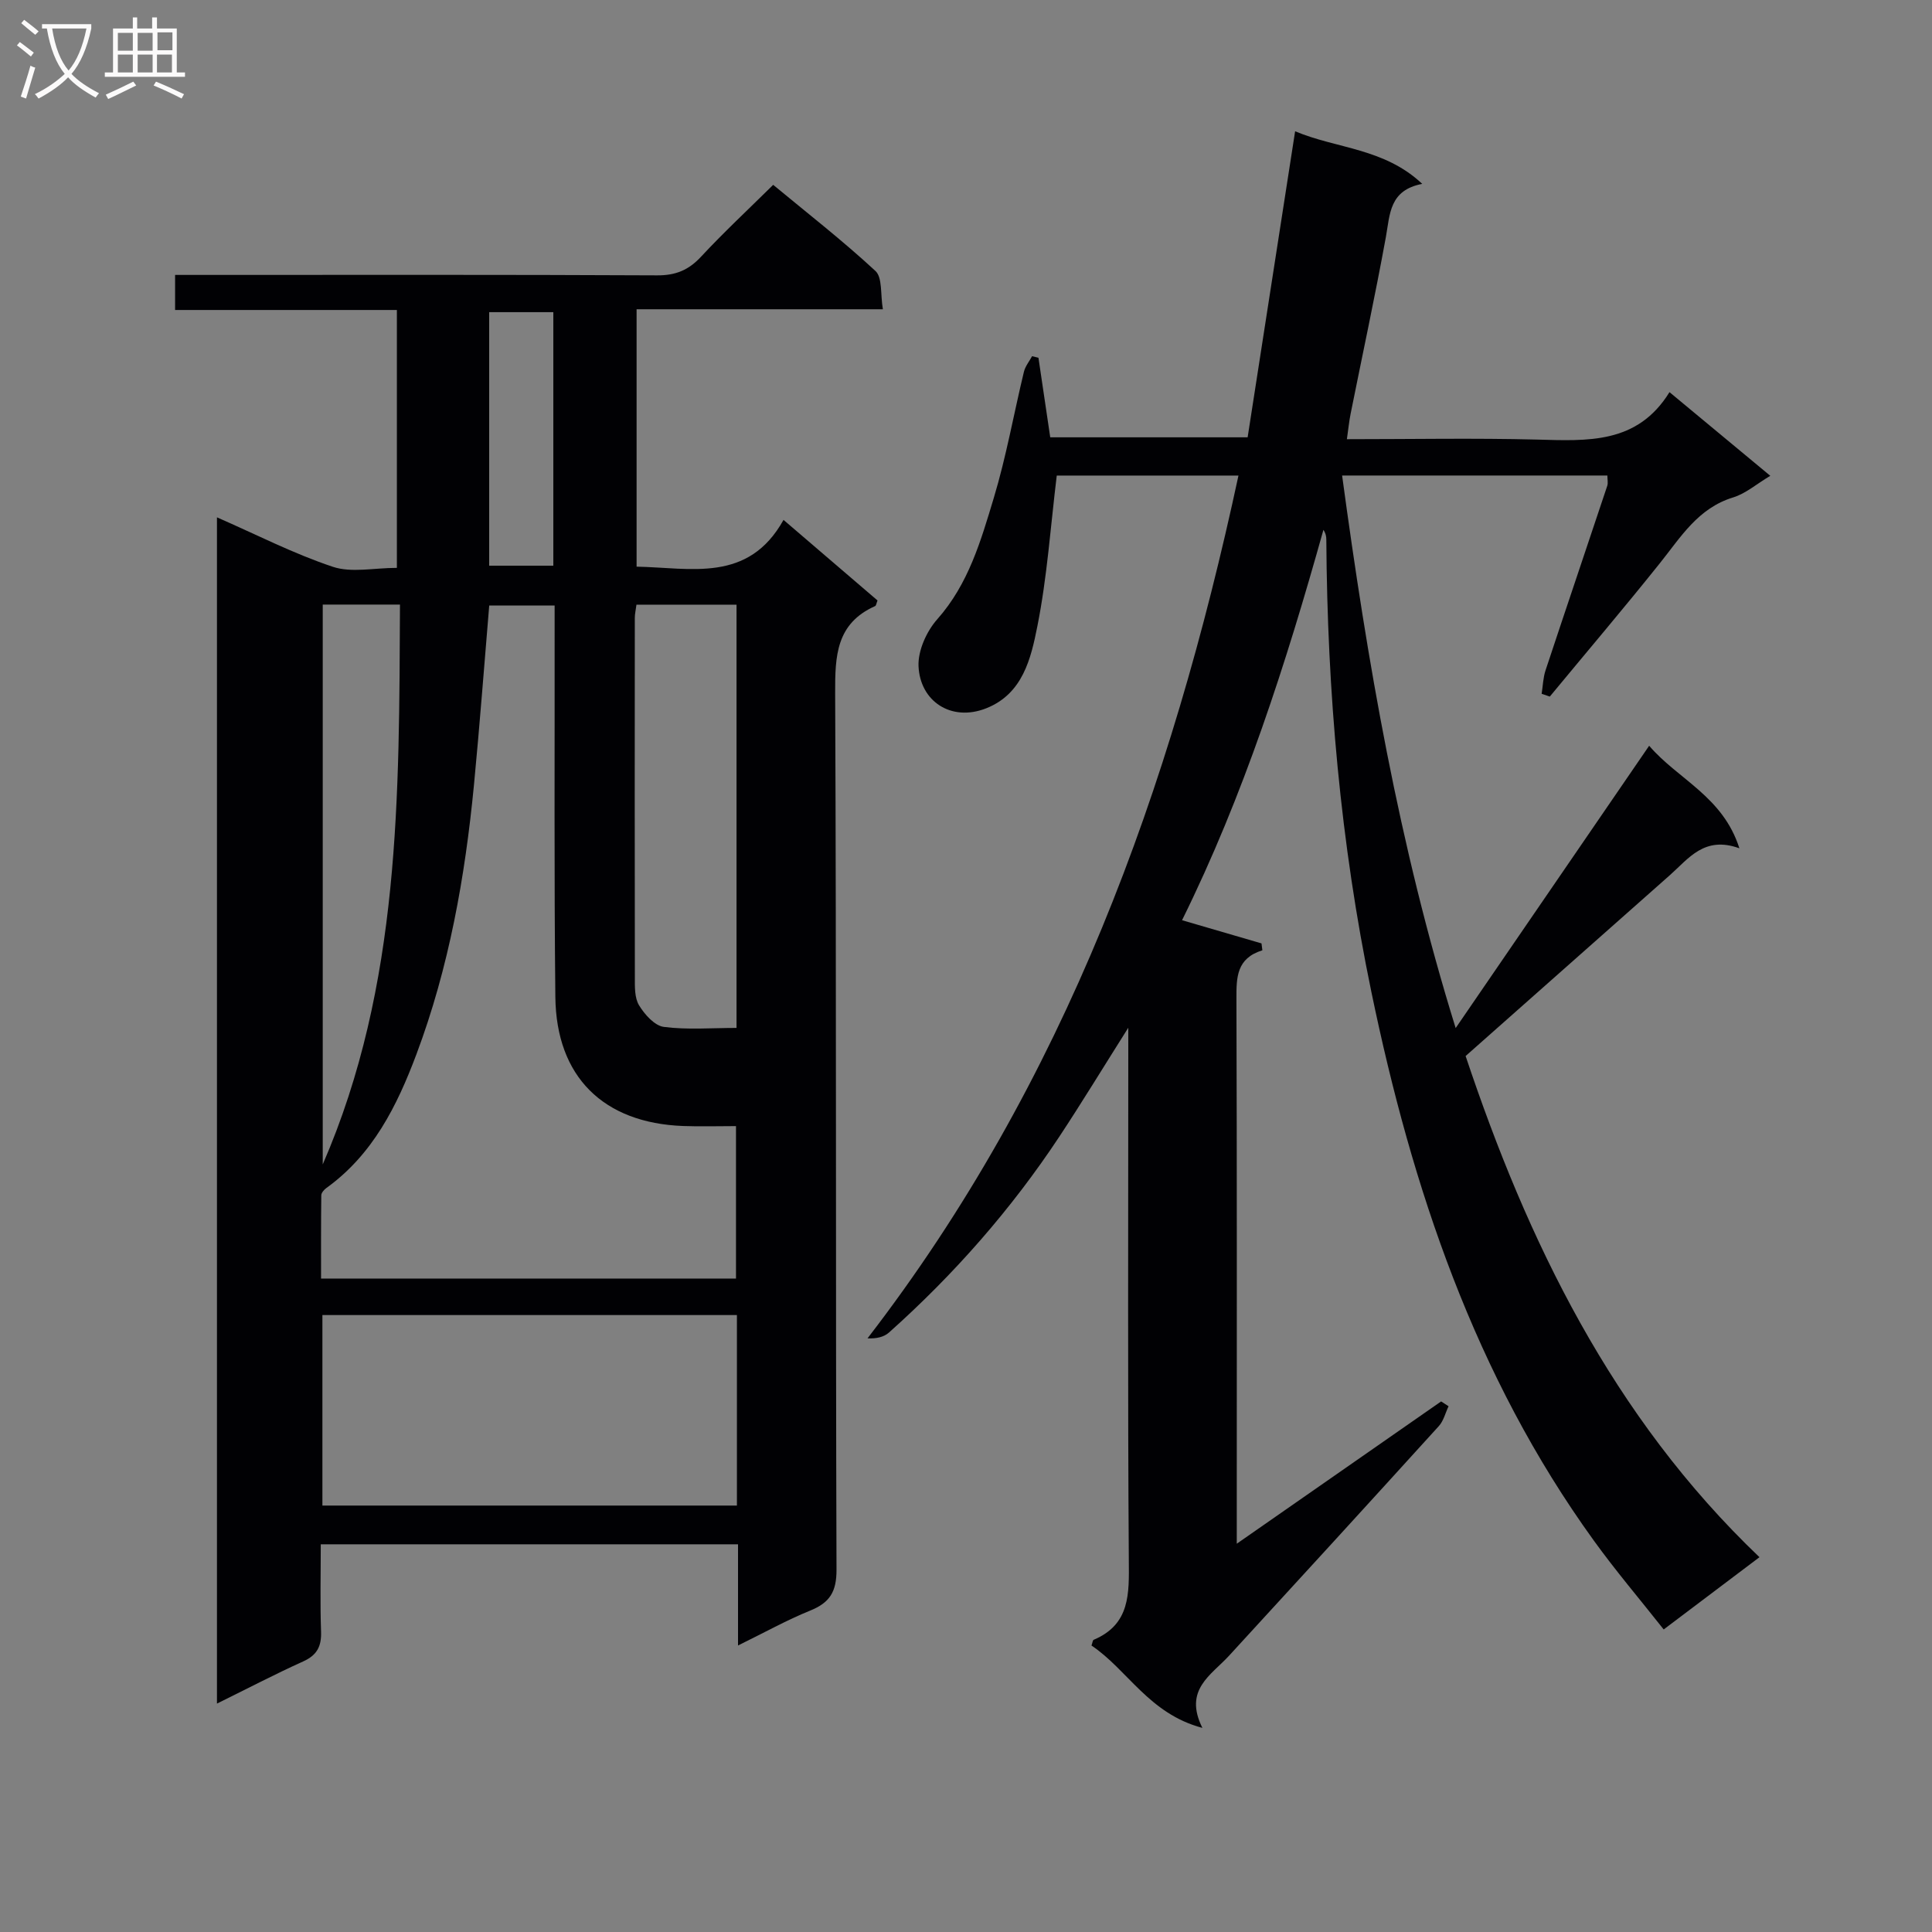 <svg enable-background="new 0 0 400 400" viewBox="0 0 400 400" xmlns="http://www.w3.org/2000/svg"><rect x="0" y="0" width="400" height="400" fill="#808080" stroke="none"/><path d="m152.8 340.68c0-7.5 0-14.07 0-20.95-28.92 0-57.31 0-86.39 0 0 6.18-.15 12.13.06 18.06.11 3.06-.82 4.89-3.7 6.19-5.84 2.64-11.52 5.61-17.85 8.73 0-82.39 0-163.88 0-245.6 8.21 3.59 15.89 7.54 23.99 10.24 3.88 1.29 8.54.22 13.26.22 0-17.93 0-35.45 0-53.39-15.41 0-30.51 0-45.92 0 0-2.48 0-4.55 0-7.26h5.33c31.49 0 62.98-.07 94.47.09 3.83.02 6.51-1.08 9.09-3.86 4.64-4.99 9.64-9.65 14.94-14.88 7.05 5.84 14.38 11.54 21.17 17.83 1.48 1.37 1.01 4.85 1.54 7.93-17.39 0-34 0-50.99 0v53.29c11.24.21 23.11 3.43 30.42-9.68 6.94 5.95 13.23 11.34 19.46 16.68-.23.57-.28 1.06-.49 1.16-8.08 3.61-8.31 10.3-8.28 18.05.27 60.48.08 120.96.28 181.44.02 4.6-1.4 6.85-5.46 8.49-4.84 1.96-9.44 4.53-14.93 7.22zm-.42-75.97c0-10.82 0-21.04 0-31.56-3.93 0-7.43.11-10.91-.02-16.55-.61-26.32-10.2-26.49-26.74-.27-25.16-.12-50.32-.15-75.49 0-1.79 0-3.58 0-5.54-4.89 0-9.26 0-13.54 0-1.06 12.63-1.98 24.89-3.16 37.14-1.84 19.05-5.17 37.82-11.93 55.82-4.01 10.67-9.02 20.73-18.65 27.66-.47.34-1.03.99-1.03 1.5-.07 5.74-.05 11.49-.05 17.24 29.13-.01 57.41-.01 85.91-.01zm.19 7.56c-28.89 0-57.19 0-85.82 0v39.44h85.82c0-13.2 0-26.12 0-39.44zm-20.8-147.08c-.14 1.12-.34 1.93-.34 2.73-.02 24.79-.03 49.59.01 74.38 0 1.97-.08 4.28.87 5.84 1.15 1.89 3.21 4.22 5.13 4.47 4.86.63 9.86.21 15.05.21 0-29.43 0-58.43 0-87.63-6.95 0-13.57 0-20.72 0zm-64.95-.02v115.91c16.16-37.2 15.79-76.46 15.99-115.91-5.66 0-10.62 0-15.99 0zm47.74-60.54c-4.85 0-9.07 0-13.28 0v52.49h13.28c0-17.75 0-35.02 0-52.49z" fill="#010104"/><path d="m244.73 190.52c5.92 1.73 11.18 3.26 16.45 4.8.06.48.12.95.18 1.43-5.36 1.66-5.38 5.61-5.37 10.01.12 35.49.07 70.99.07 106.48v6.37c14.67-10.22 28.49-19.84 42.31-29.46.51.33 1.03.67 1.54 1-.66 1.38-1.03 3.02-2.01 4.1-14.43 15.9-28.92 31.74-43.44 47.55-3.72 4.05-9.45 7.04-5.52 14.94-11.07-2.92-15.49-12.05-22.96-17.05.22-.61.25-1.11.46-1.19 7.59-3.22 7.32-9.56 7.27-16.44-.24-34.66-.11-69.32-.11-103.98 0-1.74 0-3.49 0-6.3-5.23 8.28-9.62 15.5-14.27 22.54-9.97 15.07-21.81 28.54-35.28 40.57-1.05.94-2.63 1.29-4.44 1.2 40.94-53.12 62.87-113.87 76.8-178.63-13.07 0-25.47 0-37.62 0-1.29 10.59-1.99 21.04-4.02 31.22-1.32 6.62-2.99 13.95-10.57 16.96-7.27 2.88-13.73-1.46-14.03-8.74-.13-3.21 1.67-7.2 3.88-9.69 6.47-7.29 9.03-16.26 11.7-25.11 2.58-8.55 4.14-17.42 6.24-26.12.28-1.15 1.11-2.16 1.69-3.23.44.11.88.22 1.32.32.79 5.36 1.59 10.72 2.44 16.47h40.87c3.21-20.7 6.47-41.72 9.83-63.36 8.65 3.64 18.42 3.45 26.32 10.89-6.84 1.3-6.67 6.28-7.53 11.01-2.23 12.23-4.86 24.4-7.3 36.59-.32 1.58-.47 3.2-.77 5.26 13.39 0 26.37-.25 39.34.08 10.44.27 20.78.99 27.45-9.82 7.32 6.07 13.92 11.55 20.87 17.32-2.85 1.7-5.09 3.68-7.7 4.48-7.29 2.23-10.85 8.24-15.18 13.64-7.45 9.31-15.17 18.4-22.77 27.59-.56-.19-1.13-.39-1.69-.58.26-1.63.3-3.32.81-4.86 4.22-12.75 8.54-25.47 12.78-38.21.19-.58.02-1.29.02-2.12-18.16 0-36.24 0-54.92 0 5.21 38.46 11.67 76.28 23.51 114.4 13.61-19.86 26.6-38.82 40.06-58.45 5.96 6.97 15.28 10.49 18.68 21.23-7.25-2.63-10.5 2.12-14.4 5.57-13.93 12.35-27.88 24.69-42.28 37.44 12.78 38.22 30.29 74.61 60.84 103.76-6.68 5.04-13.02 9.82-19.83 14.96-4.92-6.23-9.95-12.14-14.48-18.42-24.63-34.09-37.62-72.93-46.05-113.61-6.4-30.87-9.12-62.1-9.32-93.58 0-.64-.1-1.28-.6-2.05-7.74 27.68-16.5 54.98-29.27 80.82z" fill="#010104"/><g fill="#fbfafa"><path d="m6.4 11.7c-1-.8-1.9-1.6-2.9-2.3l.6-.7c.9.7 1.9 1.4 2.9 2.2zm-2.1 8.3c.7-2.1 1.4-4.2 2-6.4.2.1.6.3 1 .4-.7 2.3-1.3 4.4-1.9 6.4zm3-12.8c-1.1-.9-2.1-1.7-2.9-2.4l.6-.7c1 .8 2 1.5 3 2.4zm1.4-1.3v-.9h10.2v.9c-.9 4.2-2.3 7.3-4.1 9.4 1.3 1.4 3.2 2.7 5.7 4-.2.2-.4.5-.7.9-2.5-1.4-4.4-2.7-5.7-4.2-1.4 1.5-3.5 3-6.1 4.4 0 0 0 0-.1-.1-.3-.4-.5-.7-.7-.8 2.7-1.3 4.7-2.8 6.2-4.2-1.8-2.2-3-5.3-3.7-9.4zm9.2 0h-7.1c.6 3.8 1.7 6.7 3.4 8.7 1.7-2 2.9-4.8 3.7-8.7z"/><path d="m31.6 3.6h.9v2.3h4.1v9.1h1.7v.9h-16.6v-.9h1.7v-9.1h4.1v-2.3h.9v2.3h3.1v-2.3zm-4 13.3.6.8c-1.9.9-3.8 1.9-5.8 2.8-.2-.3-.3-.6-.5-.9 2-.9 3.9-1.8 5.7-2.7zm-3.2-10.1v3.7h3.1v-3.7zm0 4.5v3.7h3.1v-3.7zm4.1-4.5v3.7h3.1v-3.7zm0 4.5v3.7h3.1v-3.7zm9.1 9.1c-2.1-1.1-4.1-2-5.8-2.7l.5-.8c2.2.9 4.1 1.8 5.8 2.6zm-1.9-13.7h-3.1v3.7h3.1v-3.6zm-3.2 4.6v3.7h3.1v-3.7z"/></g></svg>